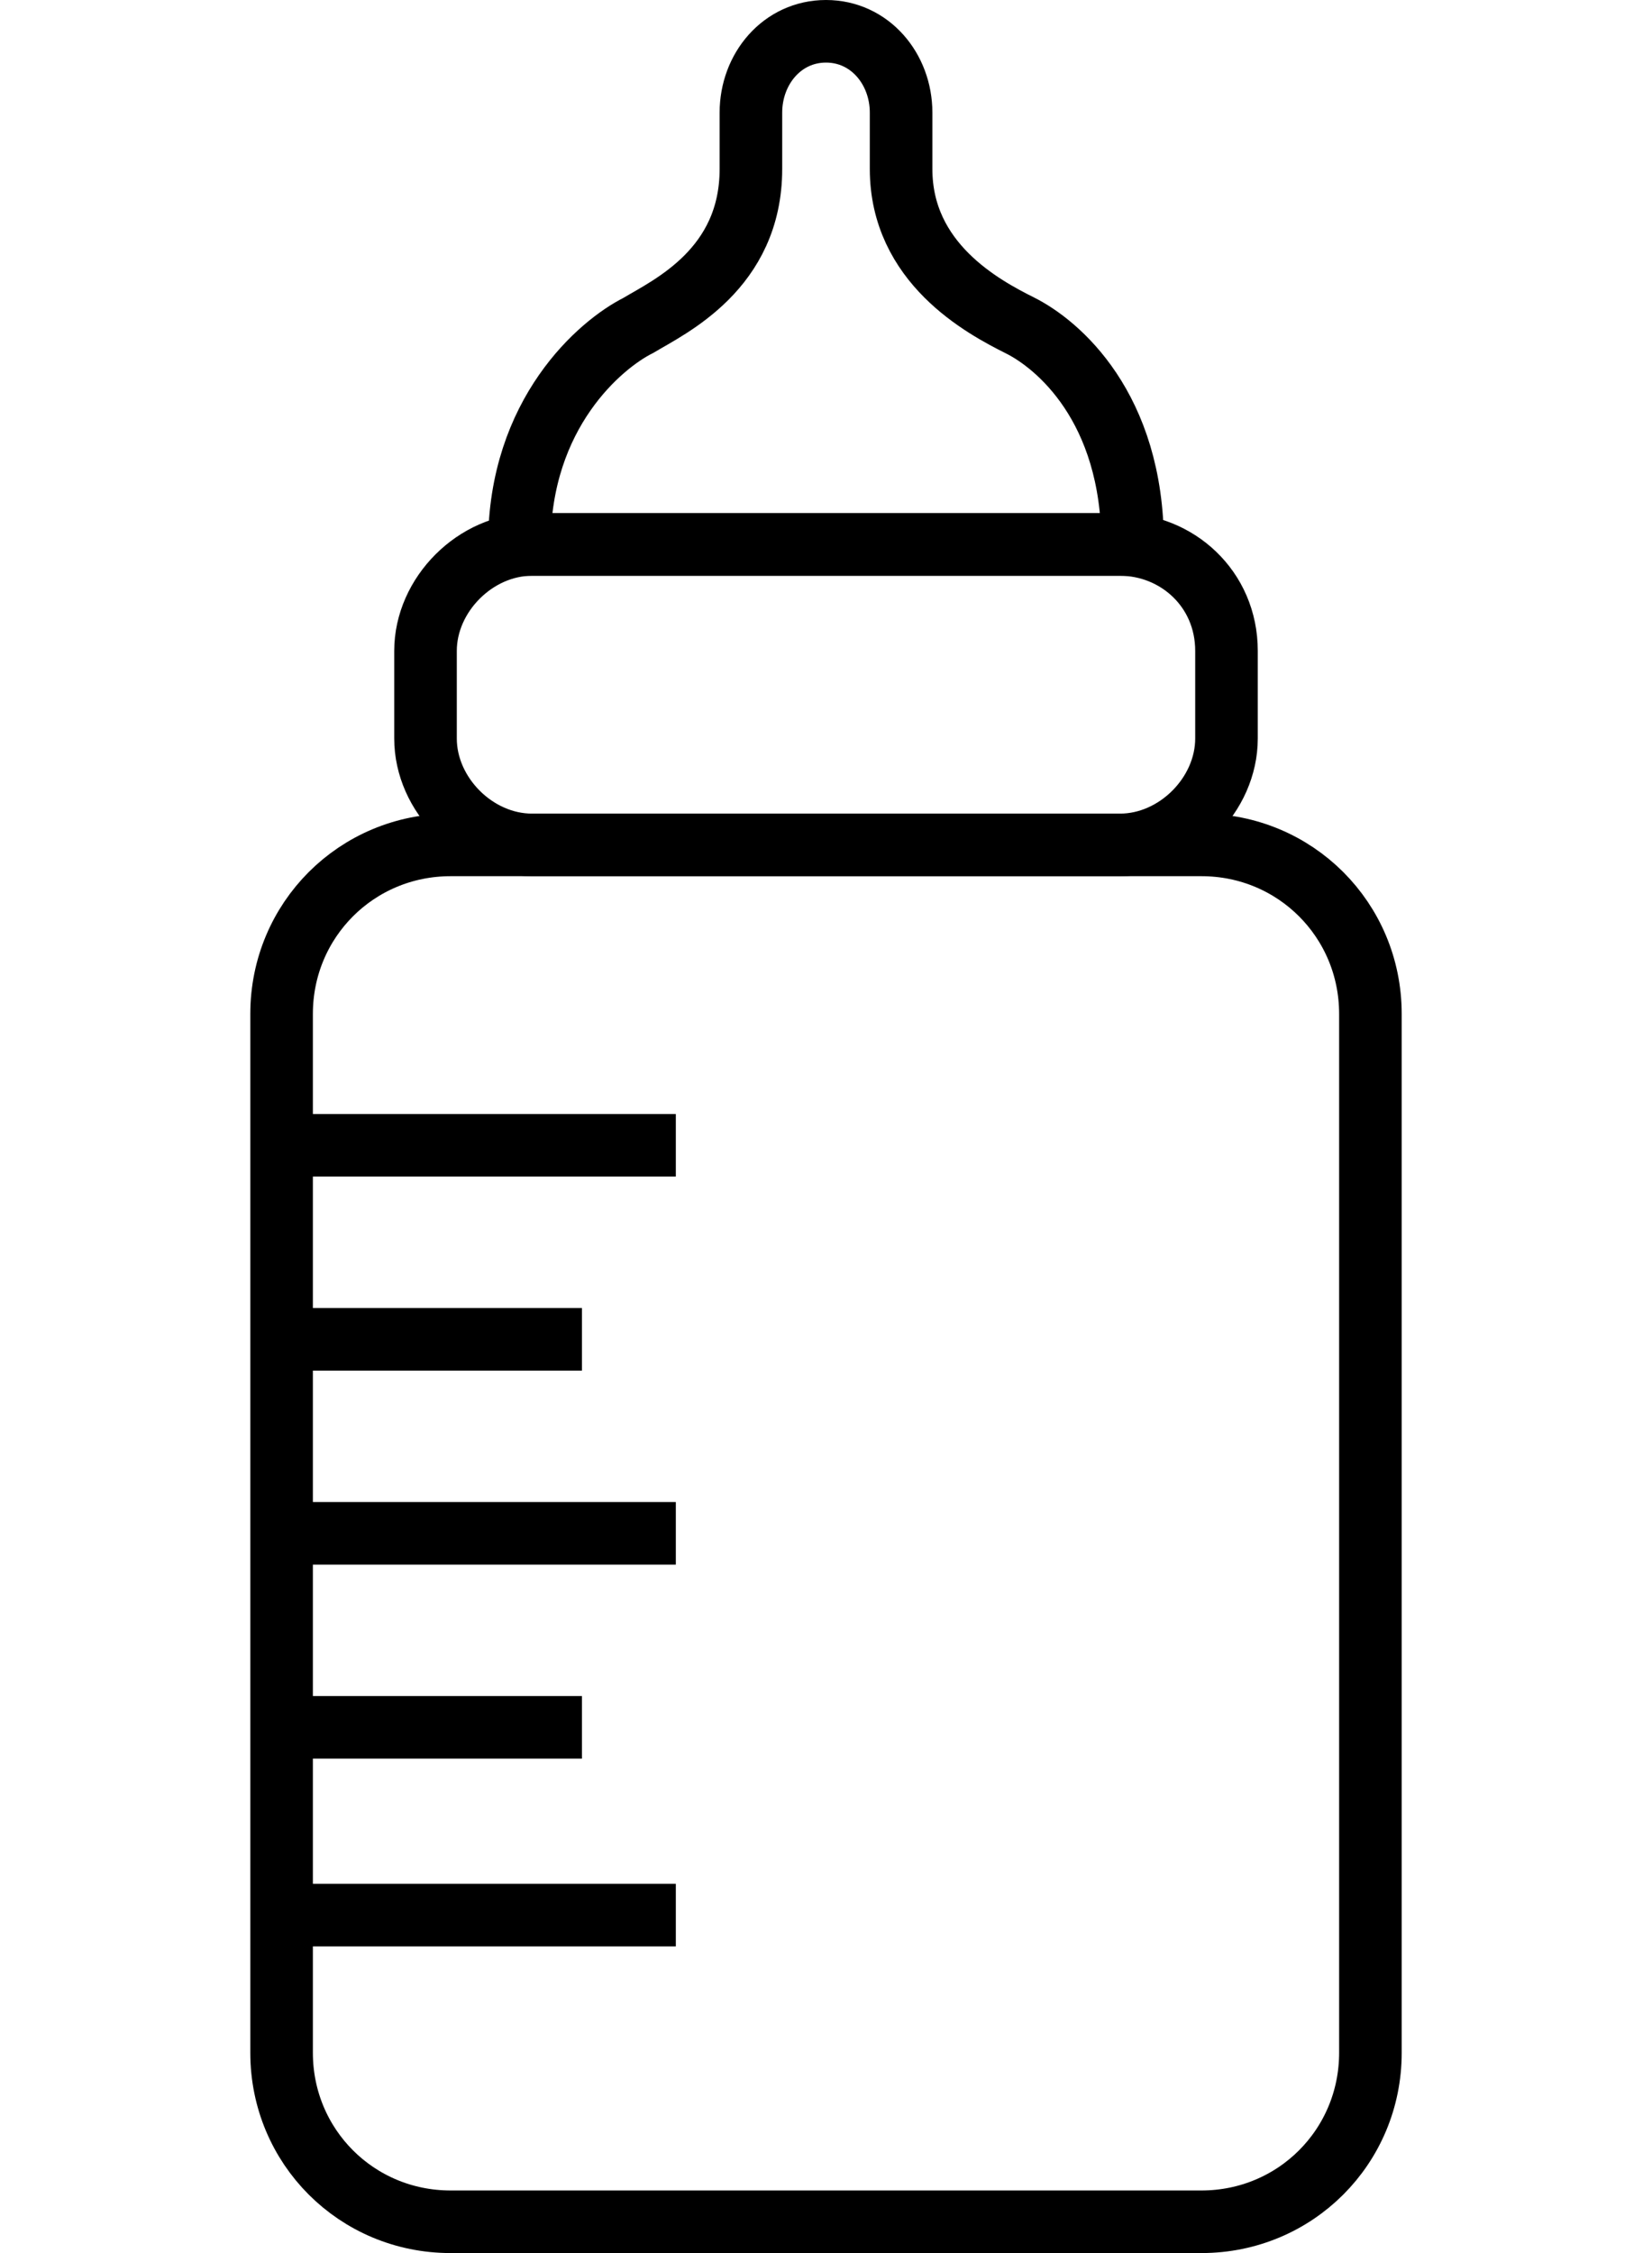 <?xml version="1.0" encoding="utf-8"?>
<!-- Generator: Adobe Illustrator 26.5.0, SVG Export Plug-In . SVG Version: 6.00 Build 0)  -->
<svg version="1.1" id="Layer_1" xmlns="http://www.w3.org/2000/svg" xmlns:xlink="http://www.w3.org/1999/xlink" x="0px" y="0px"
	 viewBox="0 0 26.4 36" style="enable-background:new 0 0 26.4 36;" xml:space="preserve">
<style type="text/css">
	.st0{fill:none;stroke:#000000;stroke-miterlimit:10;}
</style>
<g>
	<path class="st0" d="M19.2,13.5h-12c-1.5,0-2.7,1.2-2.7,2.7v16.6c0,1.5,1.2,2.7,2.7,2.7h12c1.5,0,2.7-1.2,2.7-2.7V16.2
		C21.9,14.7,20.7,13.5,19.2,13.5z"/>
	<path class="st0" d="M17.9,8.7H8.5c-0.9,0-1.7,0.8-1.7,1.7v1.4c0,0.9,0.8,1.7,1.7,1.7h9.4c0.9,0,1.7-0.8,1.7-1.7v-1.4
		C19.6,9.4,18.8,8.7,17.9,8.7z"/>
	<path class="st0" d="M18.1,8.7H8.3c0-2.1,1.3-3.2,1.9-3.5C10.7,4.9,12,4.3,12,2.7V1.8c0-0.7,0.5-1.3,1.2-1.3s1.2,0.6,1.2,1.3v0.9
		c0,1.5,1.3,2.2,1.9,2.5C16.9,5.5,18.1,6.5,18.1,8.7z"/>
	<line class="st0" x1="4.5" y1="18.3" x2="10.8" y2="18.3"/>
	<line class="st0" x1="4.5" y1="21.4" x2="9.3" y2="21.4"/>
	<line class="st0" x1="4.5" y1="24.5" x2="10.8" y2="24.5"/>
	<line class="st0" x1="4.5" y1="27.6" x2="9.3" y2="27.6"/>
	<line class="st0" x1="4.5" y1="30.6" x2="10.8" y2="30.6"/>
</g>
</svg>
